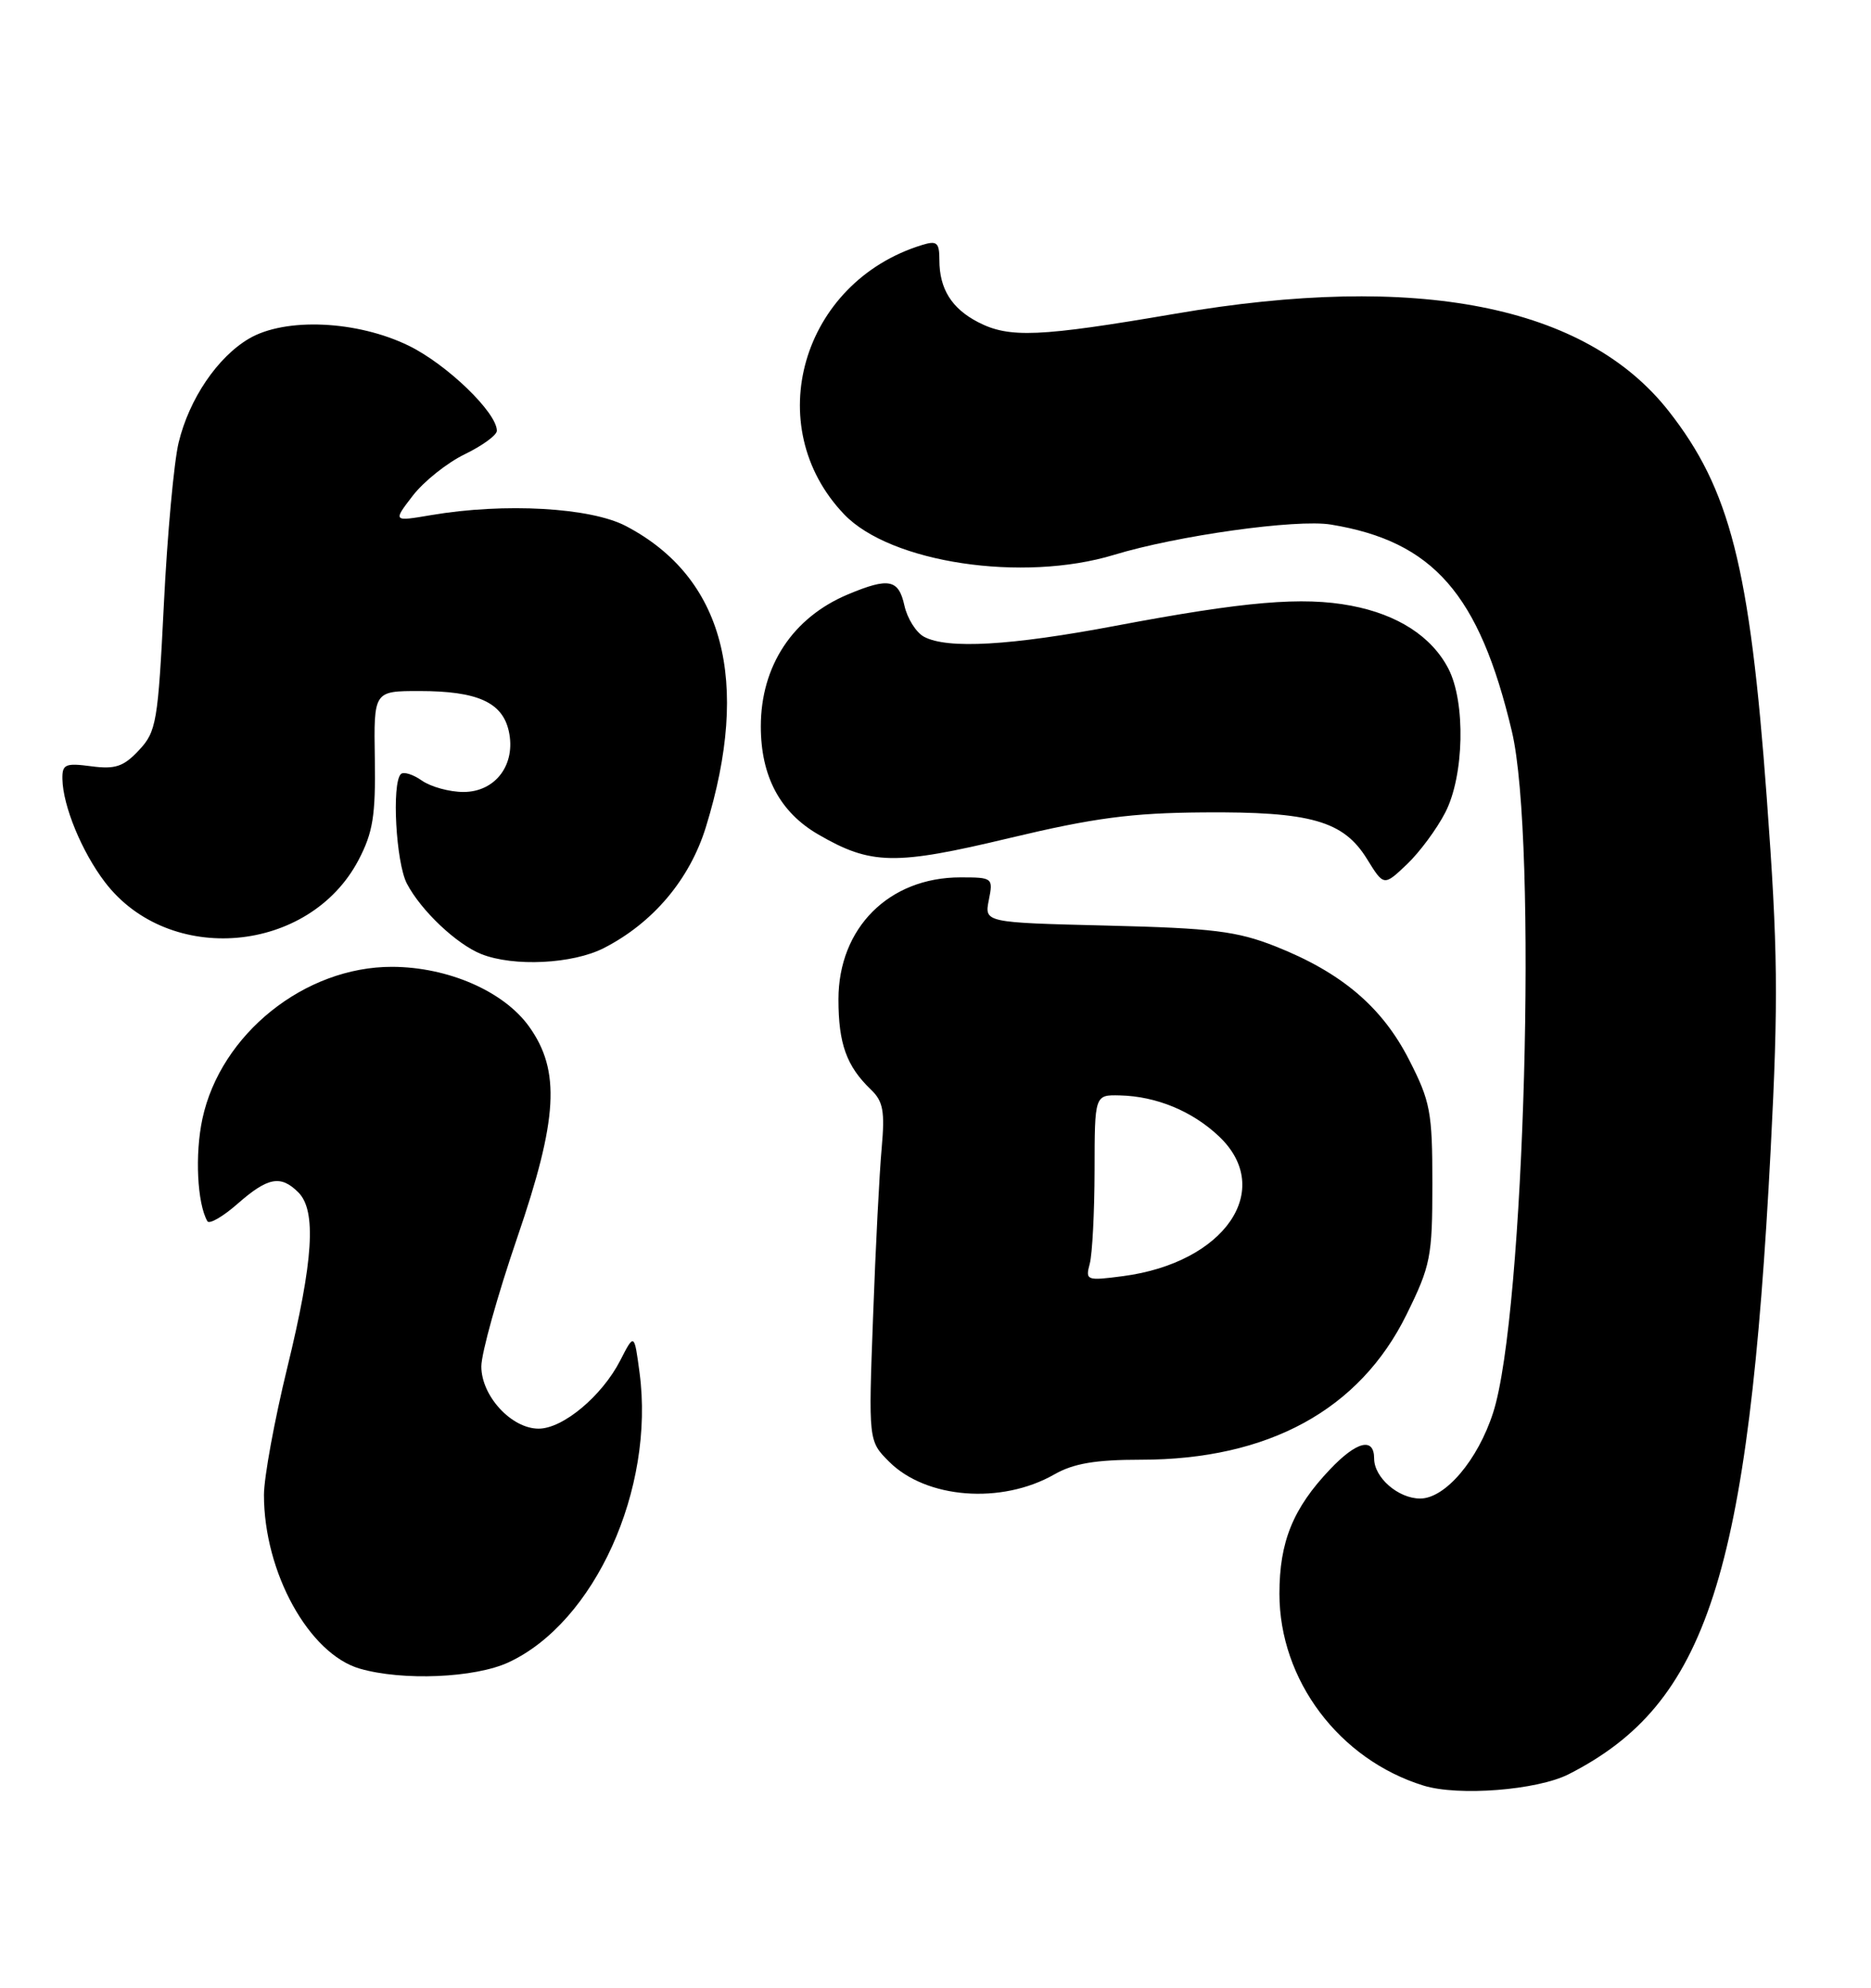 <?xml version="1.0" encoding="UTF-8" standalone="no"?>
<!DOCTYPE svg PUBLIC "-//W3C//DTD SVG 1.1//EN" "http://www.w3.org/Graphics/SVG/1.1/DTD/svg11.dtd" >
<svg xmlns="http://www.w3.org/2000/svg" xmlns:xlink="http://www.w3.org/1999/xlink" version="1.1" viewBox="0 0 241 256">
 <g >
 <path fill="currentColor"
d=" M 202.05 228.51 C 219.90 219.43 225.23 202.96 228.08 148.00 C 229.08 128.68 229.01 122.28 227.57 102.71 C 225.39 73.00 222.84 63.00 214.92 52.92 C 204.21 39.31 182.60 35.05 151.36 40.41 C 133.87 43.40 130.00 43.57 125.98 41.49 C 122.58 39.73 121.00 37.20 121.00 33.50 C 121.00 31.23 120.69 30.96 118.75 31.56 C 103.24 36.34 97.88 54.91 108.74 66.25 C 114.72 72.49 131.73 75.04 143.50 71.46 C 151.64 68.98 167.02 66.83 171.43 67.56 C 184.61 69.72 190.54 76.50 194.74 94.19 C 198.07 108.19 196.39 169.38 192.33 181.93 C 190.36 188.06 186.15 193.00 182.93 193.00 C 180.11 193.00 177.00 190.30 177.00 187.85 C 177.00 185.06 174.75 185.62 171.31 189.25 C 166.55 194.26 164.80 198.57 164.80 205.26 C 164.80 216.38 172.49 226.61 183.36 229.97 C 187.86 231.36 198.00 230.56 202.05 228.51 Z  M 65.50 214.10 C 76.60 208.95 84.37 191.79 82.38 176.79 C 81.70 171.69 81.70 171.69 79.89 175.22 C 77.54 179.80 72.51 184.00 69.38 184.00 C 65.88 184.00 62.00 179.79 62.00 175.99 C 62.00 174.29 64.08 166.83 66.62 159.41 C 71.86 144.12 72.22 137.92 68.17 132.24 C 64.92 127.68 57.73 124.54 50.50 124.52 C 39.25 124.50 28.41 133.18 26.07 144.10 C 25.09 148.66 25.40 154.99 26.71 157.28 C 26.96 157.71 28.71 156.70 30.61 155.03 C 34.51 151.61 36.16 151.30 38.43 153.57 C 40.78 155.92 40.37 162.34 37.00 176.16 C 35.35 182.92 34.00 190.29 34.00 192.54 C 34.00 202.51 39.80 213.01 46.35 214.91 C 51.85 216.50 61.17 216.11 65.50 214.10 Z  M 135.81 189.89 C 138.28 188.48 141.10 188.00 146.95 188.00 C 163.37 188.00 175.13 181.58 181.17 169.31 C 184.28 163.00 184.50 161.87 184.50 152.45 C 184.50 143.20 184.25 141.87 181.49 136.47 C 178.01 129.67 172.79 125.25 164.28 121.88 C 159.33 119.93 156.22 119.54 142.64 119.21 C 126.79 118.82 126.79 118.82 127.37 115.91 C 127.94 113.06 127.86 113.00 123.71 113.00 C 114.51 113.00 108.00 119.51 108.00 128.71 C 108.00 134.42 109.04 137.32 112.18 140.33 C 113.76 141.84 113.99 143.12 113.57 147.83 C 113.28 150.95 112.78 160.72 112.46 169.55 C 111.86 185.59 111.86 185.59 114.53 188.26 C 119.31 193.03 129.00 193.78 135.81 189.89 Z  M 77.79 122.10 C 84.13 118.85 88.84 113.26 90.92 106.53 C 96.74 87.69 93.20 74.35 80.64 67.76 C 76.09 65.36 64.99 64.74 55.55 66.34 C 50.60 67.18 50.60 67.18 53.17 63.84 C 54.59 62.00 57.60 59.60 59.87 58.50 C 62.14 57.40 64.00 56.04 64.00 55.48 C 64.00 53.14 57.59 46.95 52.68 44.54 C 46.00 41.27 36.74 40.86 32.06 43.62 C 28.00 46.02 24.37 51.38 23.01 57.00 C 22.41 59.48 21.55 68.82 21.11 77.78 C 20.35 93.01 20.15 94.22 17.90 96.62 C 15.92 98.74 14.85 99.10 11.75 98.69 C 8.41 98.25 8.00 98.43 8.04 100.35 C 8.11 103.82 10.55 109.73 13.52 113.62 C 21.77 124.43 39.85 122.84 46.19 110.75 C 48.04 107.21 48.39 105.04 48.28 97.75 C 48.14 89.00 48.14 89.00 54.02 89.00 C 61.50 89.00 64.72 90.45 65.54 94.18 C 66.48 98.46 63.83 102.00 59.70 102.00 C 57.91 102.00 55.50 101.34 54.35 100.54 C 53.20 99.73 51.98 99.35 51.63 99.70 C 50.44 100.90 51.00 111.10 52.41 113.80 C 54.22 117.27 58.81 121.61 62.00 122.88 C 66.16 124.53 73.77 124.16 77.79 122.10 Z  M 186.17 104.63 C 188.60 99.91 188.80 90.45 186.57 86.13 C 184.42 81.98 180.05 79.15 174.04 78.01 C 167.78 76.82 160.37 77.45 143.74 80.59 C 130.16 83.16 122.03 83.62 119.02 82.01 C 118.00 81.46 116.87 79.66 116.50 78.01 C 115.75 74.60 114.50 74.35 109.25 76.54 C 102.12 79.52 98.00 85.75 98.00 93.56 C 98.00 99.97 100.46 104.60 105.38 107.46 C 112.20 111.42 115.25 111.47 130.05 107.93 C 140.90 105.34 145.72 104.70 155.00 104.63 C 168.84 104.52 173.05 105.72 176.08 110.63 C 178.25 114.14 178.25 114.14 181.22 111.32 C 182.85 109.77 185.08 106.76 186.17 104.63 Z  M 140.37 162.75 C 140.70 161.51 140.98 156.11 140.99 150.75 C 141.00 141.00 141.00 141.00 144.25 141.08 C 148.94 141.19 153.57 143.10 157.00 146.34 C 164.26 153.19 157.77 162.64 144.63 164.36 C 139.95 164.97 139.79 164.91 140.37 162.75 Z "/>
</g>
</svg>